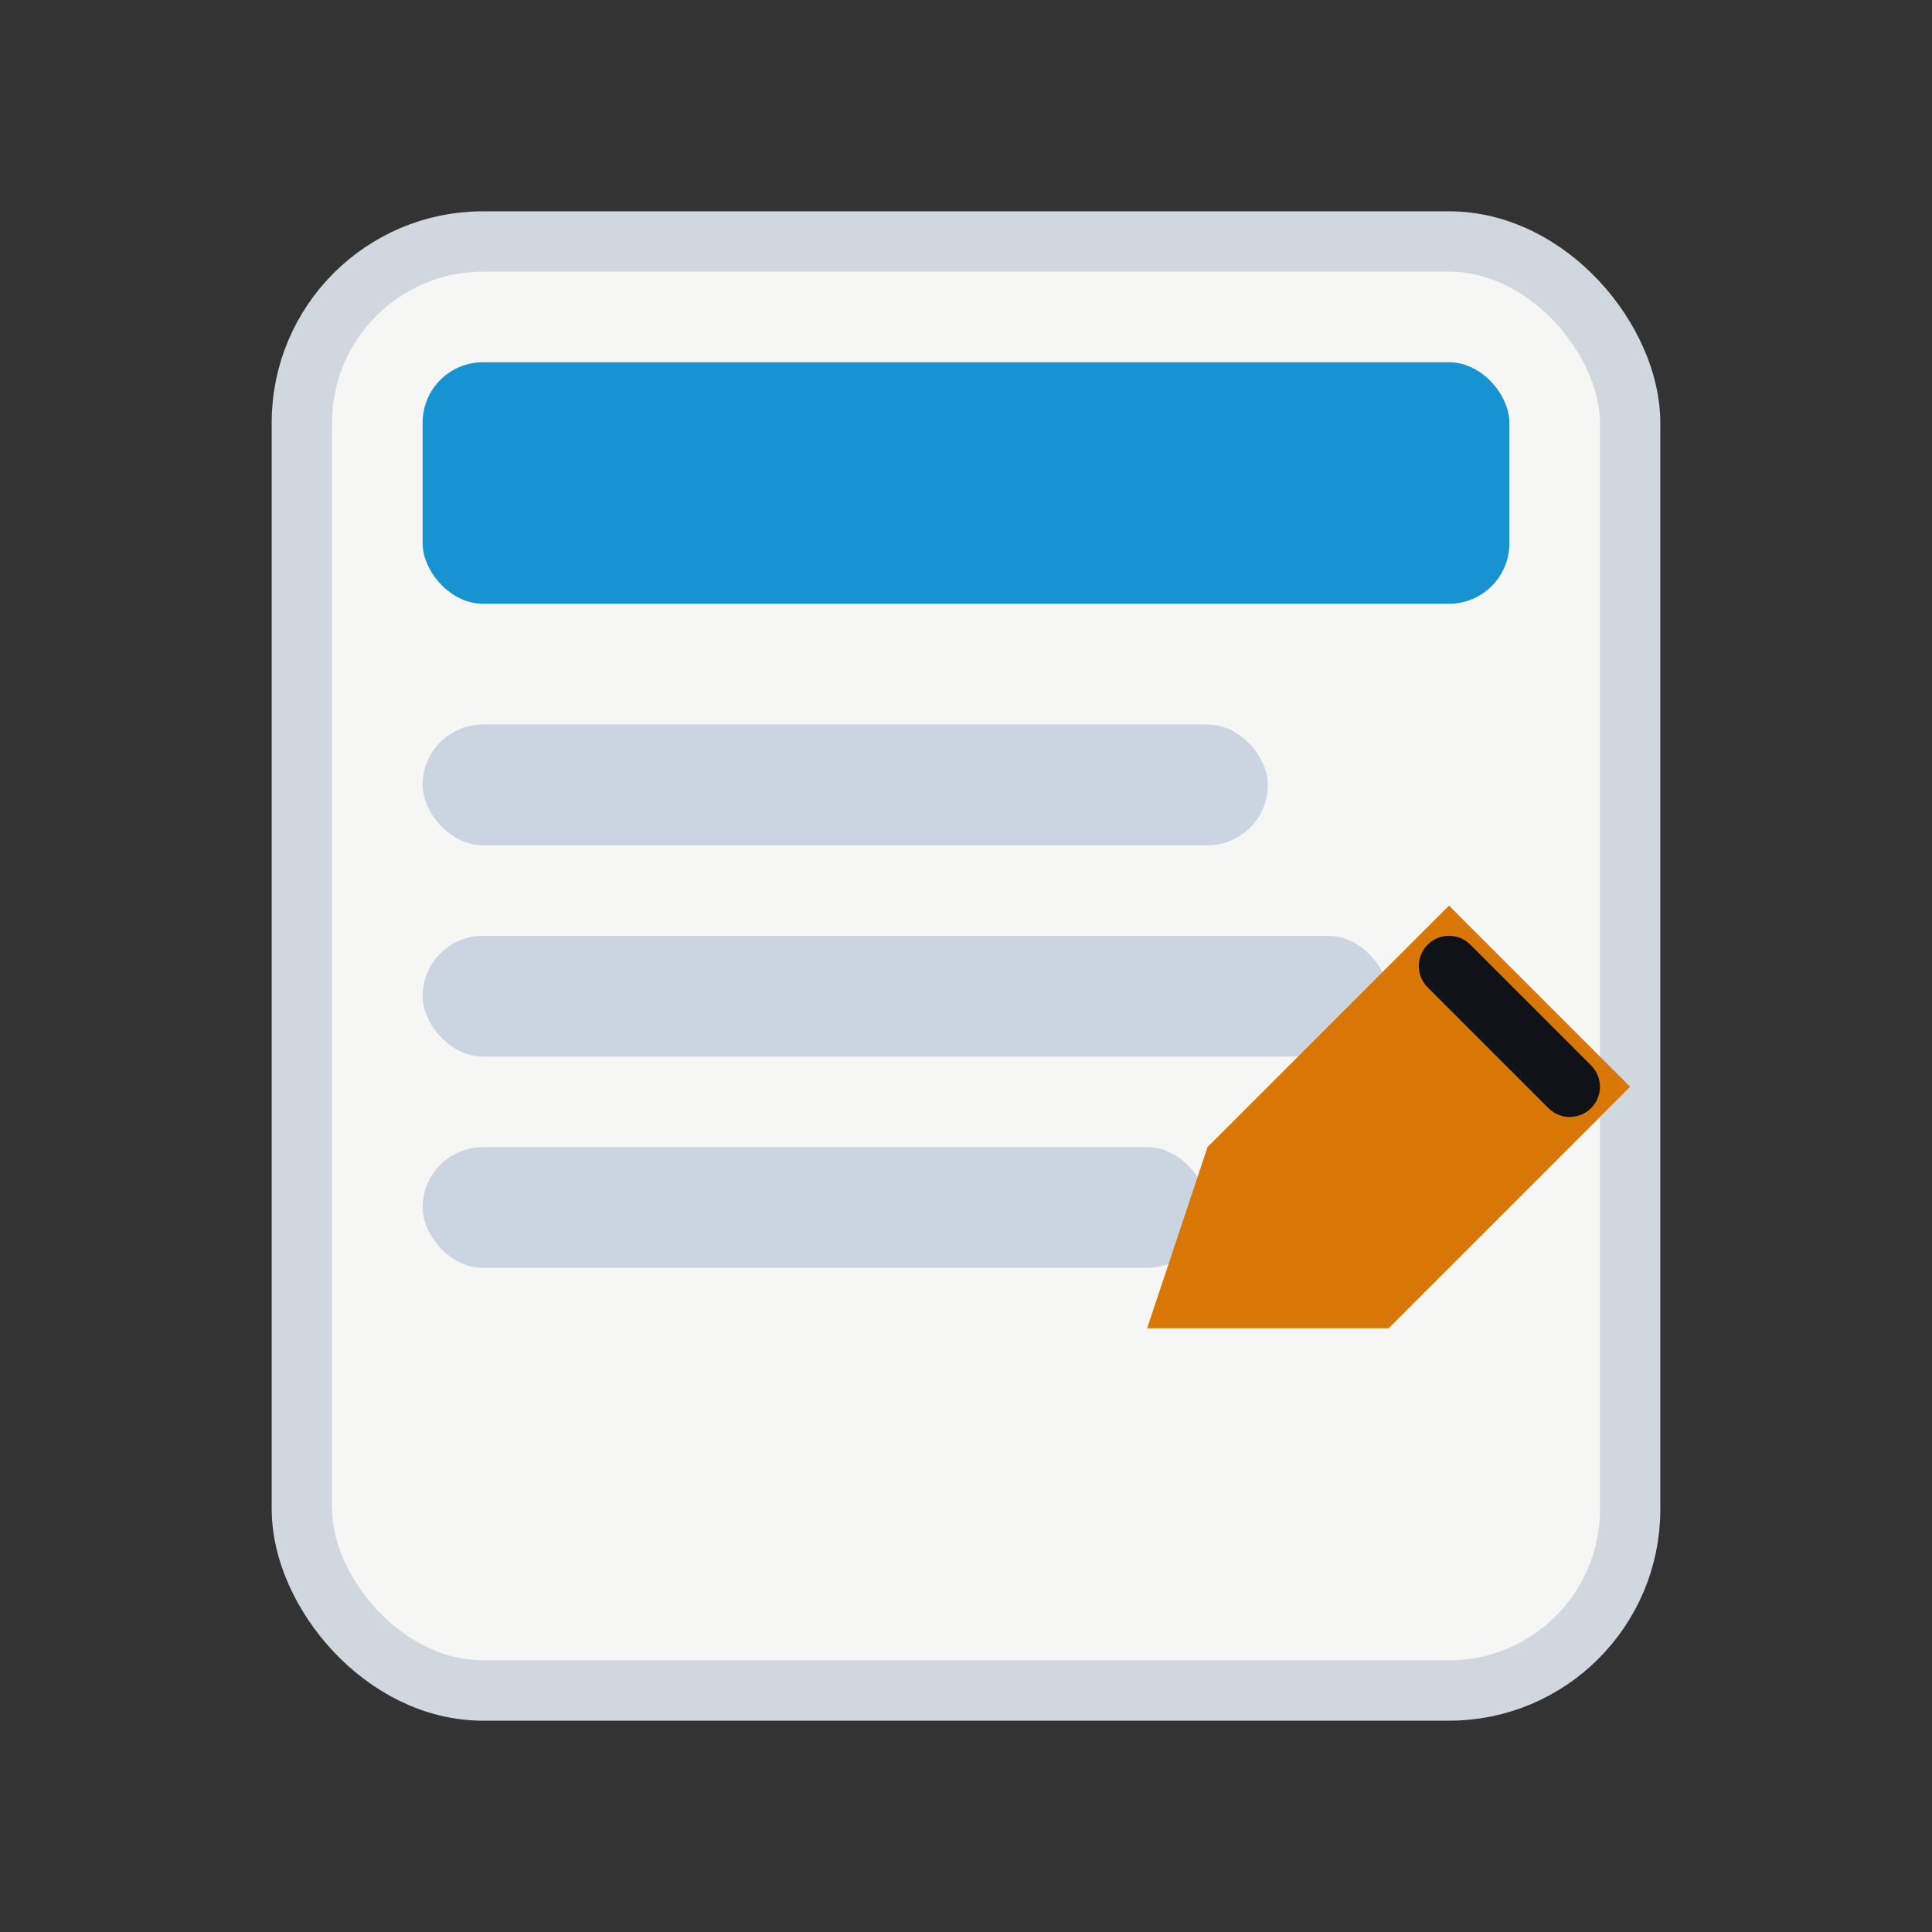 <svg xmlns="http://www.w3.org/2000/svg" viewBox="0 0 128 128" role="img" aria-labelledby="title">
  <rect x="0" y="0" width="128" height="128" fill="#333333" stroke="none"/>
  <title>Text editor icon</title>
  <rect x="20" y="16" width="88" height="96" rx="12" fill="#f6f6f5" stroke="#d0d7de" stroke-width="4" />
  <rect x="28" y="24" width="72" height="16" rx="4" fill="#1793d1" />
  <rect x="28" y="48" width="56" height="8" rx="4" fill="#cbd5e1" />
  <rect x="28" y="62" width="64" height="8" rx="4" fill="#cbd5e1" />
  <rect x="28" y="76" width="52" height="8" rx="4" fill="#cbd5e1" />
  <path d="M92 88l16-16-12-12-16 16-4 12z" fill="#d97706" />
  <path d="M96 64l8 8" stroke="#0f1317" stroke-width="4" stroke-linecap="round" />
</svg>
